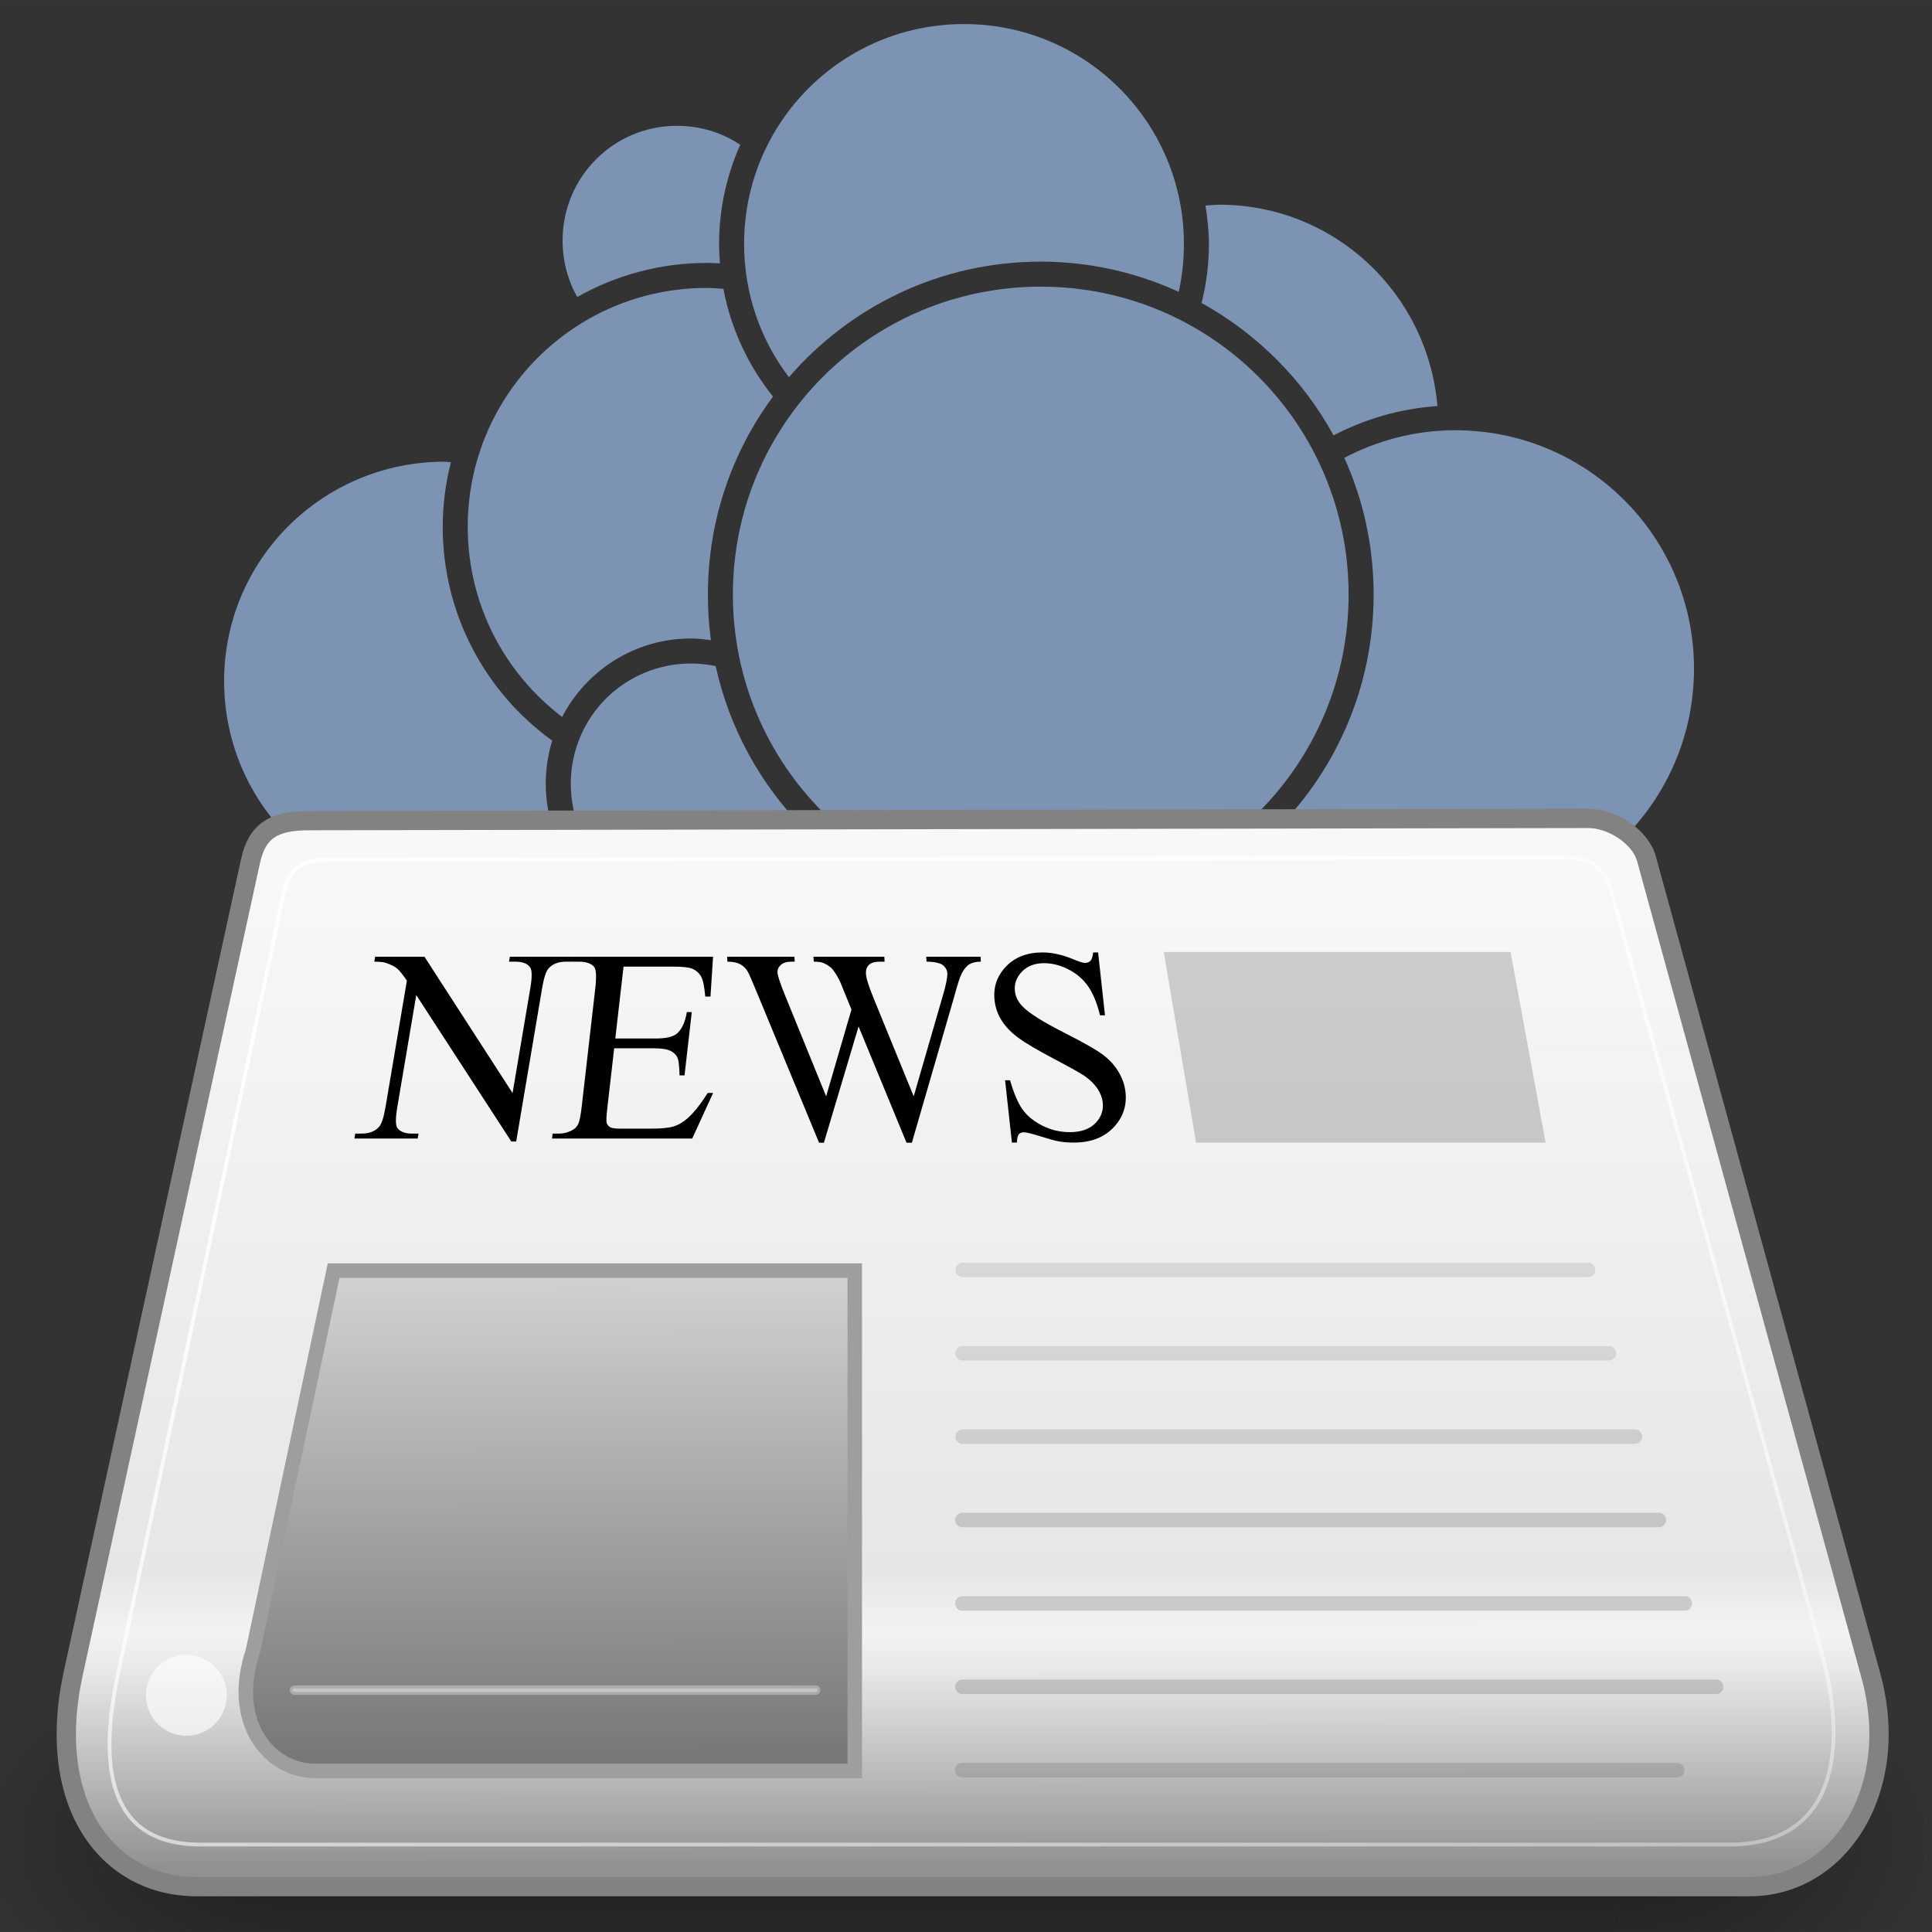 <?xml version="1.0" encoding="UTF-8" standalone="no"?>
<svg
   xmlns:dc="http://purl.org/dc/elements/1.1/"
   xmlns:cc="http://creativecommons.org/ns#"
   xmlns:rdf="http://www.w3.org/1999/02/22-rdf-syntax-ns#"
   xmlns:svg="http://www.w3.org/2000/svg"
   xmlns="http://www.w3.org/2000/svg"
   xmlns:xlink="http://www.w3.org/1999/xlink"
   xmlns:sodipodi="http://sodipodi.sourceforge.net/DTD/sodipodi-0.dtd"
   xmlns:inkscape="http://www.inkscape.org/namespaces/inkscape"
   xml:space="preserve"
   height="500"
   viewBox="0 0 500.009 500"
   width="500"
   version="1.1"
   y="0px"
   x="0px"
   enable-background="new 0 0 595.275 311.111"
   id="svg3051"
   inkscape:version="0.48.2 r9819"
   sodipodi:docname="owncloudnews-icon.svg"
   inkscape:export-filename="/Users/wutzelputz/Desktop/owncloudnews-icon-16.png"
   inkscape:export-xdpi="2.8800001"
   inkscape:export-ydpi="2.8800001"><rect x="0" y="0" width="500.009" height="500" fill="#333333" stroke="none"/><defs
     id="defs3075">
<linearGradient
   y2="73.136"
   y1="13.835"
   gradientTransform="matrix(1.31,0,0,0.763,0.125,-1.125)"
   x2="40.419"
   gradientUnits="userSpaceOnUse"
   x1="4.681"
   id="linearGradient2947"><stop
     offset="0"
     stop-color="#fff"
     id="stop2943" /><stop
     offset="1"
     stop-opacity="0"
     stop-color="#fff"
     id="stop2945" /></linearGradient><linearGradient
   y2="25.54"
   y1="38.134"
   gradientTransform="matrix(1.119,0,0,0.893,0.125,-1.125)"
   x2="12.728"
   gradientUnits="userSpaceOnUse"
   x1="12.745"
   id="linearGradient2932"><stop
     offset="0"
     stop-color="#787878"
     id="stop2928" /><stop
     offset="1"
     stop-color="#d0d0d0"
     id="stop2930" /></linearGradient><linearGradient
   y2="17.641"
   y1="46.606"
   gradientTransform="matrix(1.377,0,0,0.825,-1.443,-2.735)"
   x2="17.809"
   gradientUnits="userSpaceOnUse"
   x1="17.828"
   id="linearGradient2837"><stop
     offset="0"
     stop-color="#919191"
     id="stop2833" /><stop
     offset=".202"
     stop-color="#e9e9e9"
     id="stop2839" /><stop
     offset=".236"
     stop-color="#f3f3f3"
     id="stop2843" /><stop
     offset=".299"
     stop-color="#e6e6e6"
     id="stop2841" /><stop
     offset="1"
     stop-color="#f8f8f8"
     id="stop2835" /></linearGradient><linearGradient
   y2="609.51"
   x2="302.86"
   gradientTransform="matrix(2.774,0,0,1.97,-1892.2,-872.89)"
   y1="366.65"
   gradientUnits="userSpaceOnUse"
   x1="302.86"
   id="linearGradient6715"><stop
     offset="0"
     stop-opacity="0"
     id="stop5050" /><stop
     offset=".5"
     id="stop5056" /><stop
     offset="1"
     stop-opacity="0"
     id="stop5052" /></linearGradient><radialGradient
   r="117.14"
   gradientTransform="matrix(2.774,0,0,1.97,-1891.6,-872.89)"
   cx="605.71"
   cy="486.65"
   gradientUnits="userSpaceOnUse"
   xlink:href="#linearGradient5060"
   id="radialGradient6717" /><linearGradient
   id="linearGradient5060"><stop
     offset="0"
     id="stop5062" /><stop
     offset="1"
     stop-opacity="0"
     id="stop5064" /></linearGradient><radialGradient
   r="117.14"
   gradientTransform="matrix(-2.774,0,0,1.97,112.76,-872.89)"
   cx="605.71"
   cy="486.65"
   gradientUnits="userSpaceOnUse"
   xlink:href="#linearGradient5060"
   id="radialGradient6719" /><linearGradient
   inkscape:collect="always"
   xlink:href="#linearGradient2947"
   id="linearGradient4050"
   gradientUnits="userSpaceOnUse"
   gradientTransform="matrix(14.14,0,0,8.233,-5.368,86.072)"
   x1="4.681"
   y1="13.835"
   x2="40.419"
   y2="73.136" /><linearGradient
   inkscape:collect="always"
   xlink:href="#linearGradient2932"
   id="linearGradient4055"
   gradientUnits="userSpaceOnUse"
   gradientTransform="matrix(12.079,0,0,9.638,-5.368,86.072)"
   x1="12.745"
   y1="38.134"
   x2="12.728"
   y2="25.54" /><linearGradient
   inkscape:collect="always"
   xlink:href="#linearGradient2837"
   id="linearGradient4070"
   gradientUnits="userSpaceOnUse"
   gradientTransform="matrix(14.856,0,0,8.901,-22.284,68.705)"
   x1="17.828"
   y1="46.606"
   x2="17.809"
   y2="17.641" /></defs><sodipodi:namedview
     pagecolor="#ffffff"
     bordercolor="#666666"
     borderopacity="1"
     objecttolerance="10"
     gridtolerance="10"
     guidetolerance="10"
     inkscape:pageopacity="0"
     inkscape:pageshadow="2"
     inkscape:window-width="1884"
     inkscape:window-height="1121"
     id="namedview3073"
     showgrid="false"
     inkscape:zoom="1"
     inkscape:cx="250"
     inkscape:cy="250"
     inkscape:window-x="0"
     inkscape:window-y="0"
     inkscape:window-maximized="0"
     inkscape:current-layer="svg3051" /><path
     inkscape:connector-curvature="0"
     style="fill:#7c93b3;fill-opacity:1"
     id="path3057"
     d="m 175.169,32.556 c -16.393,0 -29.571,13.289 -29.571,29.683 0,5.308 1.369,10.323 3.794,14.618 9.893,-5.58 21.329,-8.816 33.477,-8.816 1.172,0 2.302,0.05 3.459,0.111 -0.131,-1.662 -0.223,-3.326 -0.223,-5.022 0,-9.131 1.983,-17.818 5.468,-25.666 -4.694,-3.146 -10.311,-4.909 -16.405,-4.909 z" /><path
     inkscape:connector-curvature="0"
     style="fill:#7c93b3;fill-opacity:1"
     id="path3059"
     d="m 115.024,119.487 c -31.48,0 -57.023,25.319 -57.023,56.799 0,31.48 25.543,57.023 57.023,57.023 11.982,0 23.081,-3.733 32.249,-10.043 -3.789,-5.887 -6.026,-12.926 -6.026,-20.421 0,-3.89 0.574,-7.628 1.674,-11.159 -17.165,-12.405 -28.344,-32.591 -28.344,-55.349 0,-5.782 0.762,-11.373 2.12,-16.738 -0.564,-0.014 -1.106,-0.111 -1.674,-0.111 z" /><path
     inkscape:connector-curvature="0"
     style="fill:#7c93b3;fill-opacity:1"
     id="path3061"
     d="m 182.871,74.514 c -34.173,0 -61.821,27.648 -61.821,61.821 0,20.117 9.585,37.926 24.438,49.211 6.262,-12.078 18.838,-20.31 33.365,-20.31 1.756,0 3.441,0.213 5.133,0.447 -0.531,-3.865 -0.781,-7.819 -0.781,-11.828 0,-19.171 6.241,-36.901 16.85,-51.22 -6.352,-7.946 -10.896,-17.492 -12.833,-27.894 -1.436,-0.1 -2.894,-0.224 -4.351,-0.224 z" /><path
     inkscape:connector-curvature="0"
     style="fill:#7c93b3;fill-opacity:1"
     id="path3063"
     d="m 315.551,52.977 c -1.211,0 -2.379,0.149 -3.571,0.223 0.516,3.252 0.893,6.536 0.893,9.931 0,5.285 -0.672,10.384 -1.897,15.288 14.362,7.948 26.288,19.84 34.146,34.258 8.151,-4.243 17.243,-6.941 26.893,-7.588 C 369.529,75.922 345.366,52.976 315.551,52.976 z" /><path
     inkscape:connector-curvature="0"
     style="fill:#7c93b3;fill-opacity:1"
     id="path3065"
     d="m 249.486,6.221 c -31.479,0 -56.911,25.432 -56.911,56.911 0,12.976 4.321,24.918 11.605,34.482 15.803,-18.291 39.127,-29.906 65.168,-29.906 12.741,0 24.823,2.837 35.709,7.811 0.886,-3.988 1.343,-8.134 1.343,-12.388 0,-31.479 -25.43,-56.911 -56.912,-56.911 z" /><path
     inkscape:connector-curvature="0"
     style="fill:#7c93b3;fill-opacity:1"
     id="path3067"
     d="m 376.593,111.342 c -10.376,0 -20.097,2.649 -28.679,7.142 4.873,10.794 7.588,22.77 7.588,35.374 0,23.599 -9.488,45.026 -24.885,60.593 11.311,12.558 27.721,20.421 45.975,20.421 34.173,0 61.821,-27.648 61.821,-61.821 0,-34.174 -27.648,-61.709 -61.821,-61.709 z" /><path
     inkscape:connector-curvature="0"
     style="fill:#7c93b3;fill-opacity:1"
     id="path3069"
     d="m 178.856,171.712 c -17.256,0 -31.133,13.877 -31.133,31.133 0,17.256 13.877,31.245 31.133,31.245 13.227,0 24.454,-8.253 29.013,-19.863 -11.125,-11.33 -19.12,-25.785 -22.653,-41.846 -2.067,-0.427 -4.166,-0.669 -6.361,-0.669 z" /><path
     inkscape:connector-curvature="0"
     style="fill:#7c93b3;fill-opacity:1"
     id="path3071"
     d="m 269.35,74.179 c -44.048,0 -79.677,35.624 -79.677,79.677 0,44.047 35.625,79.677 79.677,79.677 44.05,0 79.677,-35.629 79.677,-79.677 0,-44.051 -35.627,-79.677 -79.677,-79.677 z" /><g
     id="g6707"
     transform="matrix(0.256,0,0,0.225,475.39,457.282)"><rect
       id="rect6709"
       style="opacity:0.402;color:#000000;fill:url(#linearGradient6715)"
       height="478.36"
       width="1339.6"
       y="-150.7"
       x="-1559.3" /><path
       inkscape:connector-curvature="0"
       id="path6711"
       style="opacity:0.402;color:#000000;fill:url(#radialGradient6717)"
       d="m -219.62,-150.68 v 478.33 c 142.88,0.9 345.4,-107.17 345.4,-239.2 0,-132.02 -159.44,-239.13 -345.4,-239.13 z" /><path
       inkscape:connector-curvature="0"
       id="path6713"
       style="opacity:0.402;color:#000000;fill:url(#radialGradient6719)"
       d="m -1559.3,-150.68 v 478.33 c -142.8,0.9 -345.4,-107.17 -345.4,-239.2 0,-132.02 159.5,-239.13 345.4,-239.13 z" /></g><path
     style="fill:url(#linearGradient4070);fill-rule:evenodd;stroke:#828282;stroke-width:5;stroke-miterlimit:4;stroke-dasharray:none"
     inkscape:connector-curvature="0"
     id="path1943"
     d="M 64.84,222.821 18.955,433.081 c -7.347,33.675 8.713,55.179 31.945,55.179 H 452.828 c 23.23,0 39.436,-25.194 31.366,-54.596 L 426.112,222.249 c -1.608,-5.826 -9.031,-10.466 -15.106,-10.455 L 79.935,212.377 c -8.92,0.011 -13.363,2.503 -15.096,10.444 z" /><path
     style="fill-opacity:0.175;fill-rule:evenodd"
     inkscape:connector-curvature="0"
     id="path2850"
     d="m 390.939,246.375 h -89.76 l 8.373,49.331 h 90.461 l -9.074,-49.331 z" /><path
     style="fill:none;stroke:#000000;stroke-width:3.75;stroke-linecap:round;stroke-opacity:0.099;stroke-miterlimit:4;stroke-dasharray:none"
     inkscape:connector-curvature="0"
     id="path2852"
     d="M 410.997,328.647 H 249.151" /><path
     style="fill:none;stroke:#000000;stroke-width:3.75;stroke-linecap:round;stroke-opacity:0.099;stroke-miterlimit:4;stroke-dasharray:none"
     inkscape:connector-curvature="0"
     id="path2854"
     d="M 416.392,350.226 H 249.151" /><path
     style="fill:none;stroke:#000000;stroke-width:3.75;stroke-linecap:round;stroke-opacity:0.123;stroke-miterlimit:4;stroke-dasharray:none"
     inkscape:connector-curvature="0"
     id="path2856"
     d="M 423.135,371.806 H 249.151" /><path
     style="fill:none;stroke:#000000;stroke-width:3.75;stroke-linecap:round;stroke-opacity:0.152;stroke-miterlimit:4;stroke-dasharray:none"
     inkscape:connector-curvature="0"
     id="path2858"
     d="M 429.296,393.385 H 249.065" /><path
     style="fill:none;stroke:#000000;stroke-width:3.75;stroke-linecap:round;stroke-opacity:0.152;stroke-miterlimit:4;stroke-dasharray:none"
     inkscape:connector-curvature="0"
     id="path2860"
     d="M 436.04,414.965 H 249.065" /><path
     style="fill:none;stroke:#000000;stroke-width:3.75;stroke-linecap:round;stroke-opacity:0.152;stroke-miterlimit:4;stroke-dasharray:none"
     inkscape:connector-curvature="0"
     id="path2862"
     d="M 444.132,436.544 H 249.065" /><path
     style="fill:none;stroke:#000000;stroke-width:3.75;stroke-linecap:round;stroke-opacity:0.117;stroke-miterlimit:4;stroke-dasharray:none"
     inkscape:connector-curvature="0"
     id="path2864"
     d="M 434.076,458.123 H 249.011" /><path
     inkscape:connector-curvature="0"
     id="text2866"
     d="m 97.085,247.594 h 12.764 l 22.805,35.293 4.591,-27.136 c 0.489,-2.892 0.47,-4.694 -0.055,-5.416 -0.688,-0.971 -1.965,-1.457 -3.81,-1.457 h -1.64 l 0.217,-1.284 h 16.39 l -0.217,1.284 h -1.672 c -1.985,0 -3.501,0.604 -4.534,1.802 -0.633,0.744 -1.179,2.438 -1.624,5.071 l -6.713,39.674 h -1.252 l -24.607,-37.904 -4.904,28.981 c -0.489,2.892 -0.481,4.694 0.011,5.416 0.72,0.971 1.987,1.457 3.821,1.457 h 1.662 l -0.217,1.284 H 91.722 l 0.217,-1.284 h 1.629 c 2.018,0 3.544,-0.604 4.578,-1.802 0.633,-0.745 1.179,-2.438 1.624,-5.071 l 5.537,-32.725 c -1.1,-1.597 -1.957,-2.654 -2.573,-3.161 -0.626,-0.507 -1.582,-0.982 -2.866,-1.424 -0.634,-0.205 -1.641,-0.313 -3.001,-0.313 l 0.217,-1.284 z" /><path
     inkscape:connector-curvature="0"
     id="text2870"
     d="m 161.373,250.162 -2.132,18.601 h 10.337 c 2.687,0 4.524,-0.399 5.523,-1.208 1.32,-1.068 2.215,-2.946 2.651,-5.621 h 1.284 l -1.878,16.379 h -1.284 c -0.061,-2.287 -0.216,-3.766 -0.465,-4.413 -0.317,-0.809 -0.924,-1.446 -1.82,-1.91 -0.898,-0.453 -2.327,-0.691 -4.301,-0.691 h -10.337 l -1.779,15.516 c -0.239,2.082 -0.297,3.345 -0.166,3.798 0.142,0.453 0.425,0.809 0.858,1.079 0.422,0.27 1.292,0.399 2.587,0.399 h 7.984 c 2.654,0 4.617,-0.183 5.858,-0.561 1.25,-0.367 2.488,-1.09 3.724,-2.18 1.6,-1.435 3.316,-3.604 5.147,-6.495 h 1.392 l -5.41,11.804 h -36.275 l 0.147,-1.284 h 1.672 c 1.101,0 2.189,-0.27 3.242,-0.798 0.787,-0.367 1.358,-0.928 1.701,-1.662 0.355,-0.744 0.659,-2.266 0.921,-4.553 l 3.505,-30.578 c 0.341,-2.978 0.251,-4.823 -0.264,-5.514 -0.735,-0.928 -2.063,-1.392 -4.005,-1.392 h -1.672 l 0.147,-1.284 h 36.275 l -0.663,10.304 h -1.359 c -0.202,-2.471 -0.546,-4.176 -1.024,-5.093 -0.487,-0.928 -1.279,-1.64 -2.378,-2.126 -0.888,-0.345 -2.498,-0.518 -4.839,-0.518 h -12.905 z" /><path
     inkscape:connector-curvature="0"
     id="text2874"
     d="m 253.778,247.594 0.072,1.284 c -1.219,0 -2.21,0.227 -2.941,0.658 -0.741,0.442 -1.429,1.262 -2.052,2.471 -0.419,0.809 -1.044,2.741 -1.866,5.794 l -10.995,37.937 h -1.381 l -12.411,-30.093 -8.974,30.093 h -1.252 l -16.173,-39.08 c -1.2,-2.924 -1.965,-4.64 -2.265,-5.179 -0.513,-0.874 -1.186,-1.532 -2.008,-1.953 -0.823,-0.432 -1.914,-0.647 -3.273,-0.647 l -0.072,-1.284 h 17.415 l 0.072,1.284 h -0.831 c -1.219,0 -2.142,0.281 -2.759,0.831 -0.616,0.561 -0.902,1.23 -0.858,2.018 0.045,0.809 0.657,2.676 1.835,5.589 l 10.748,26.413 6.553,-22.464 -1.613,-3.949 -1.288,-3.161 c -0.55,-1.155 -1.147,-2.18 -1.8,-3.053 -0.327,-0.442 -0.714,-0.809 -1.174,-1.111 -0.606,-0.421 -1.194,-0.712 -1.788,-0.906 -0.45,-0.129 -1.144,-0.205 -2.094,-0.205 l -0.072,-1.284 h 18.332 l 0.072,1.284 h -1.252 c -1.295,0 -2.229,0.281 -2.802,0.831 -0.573,0.561 -0.833,1.316 -0.78,2.255 0.067,1.187 0.711,3.248 1.911,6.183 l 10.454,25.582 7.503,-25.928 c 0.864,-2.87 1.259,-4.866 1.198,-5.967 -0.03,-0.539 -0.231,-1.036 -0.591,-1.5 -0.36,-0.464 -0.799,-0.788 -1.317,-0.971 -0.903,-0.324 -2.056,-0.486 -3.469,-0.486 l -0.072,-1.284 h 14.059 z" /><path
     inkscape:connector-curvature="0"
     id="text2878"
     d="m 284.19,246.483 1.785,16.282 h -1.284 c -0.764,-3.129 -1.78,-5.611 -3.052,-7.466 -1.281,-1.845 -2.975,-3.323 -5.09,-4.402 -2.105,-1.09 -4.225,-1.629 -6.35,-1.629 -2.406,0 -4.322,0.734 -5.725,2.201 -1.414,1.467 -2.019,3.14 -1.813,5.017 0.157,1.435 0.797,2.741 1.918,3.917 1.625,1.737 5.288,4.046 11,6.938 4.661,2.363 7.859,4.176 9.606,5.438 1.746,1.262 3.149,2.741 4.2,4.456 1.051,1.716 1.69,3.507 1.896,5.384 0.39,3.561 -0.664,6.636 -3.144,9.214 -2.479,2.579 -5.899,3.863 -10.248,3.863 -1.359,0 -2.654,-0.097 -3.886,-0.313 -0.724,-0.108 -2.259,-0.529 -4.595,-1.262 -2.334,-0.723 -3.81,-1.09 -4.414,-1.09 -0.572,0 -1.017,0.173 -1.314,0.518 -0.297,0.345 -0.466,1.068 -0.509,2.147 h -1.284 l -1.768,-16.131 h 1.284 c 0.974,3.377 2.06,5.902 3.259,7.585 1.208,1.672 2.915,3.064 5.13,4.176 2.215,1.111 4.575,1.672 7.078,1.672 2.892,0 5.084,-0.766 6.6,-2.298 1.506,-1.521 2.149,-3.334 1.92,-5.416 -0.127,-1.155 -0.567,-2.32 -1.333,-3.496 -0.767,-1.187 -1.88,-2.287 -3.329,-3.302 -0.982,-0.691 -3.604,-2.169 -7.887,-4.424 -4.272,-2.255 -7.329,-4.057 -9.18,-5.395 -1.842,-1.349 -3.299,-2.827 -4.35,-4.445 -1.062,-1.618 -1.7,-3.399 -1.913,-5.341 -0.371,-3.388 0.605,-6.29 2.938,-8.729 2.321,-2.449 5.478,-3.668 9.481,-3.668 2.503,0 5.225,0.615 8.154,1.845 1.357,0.572 2.307,0.863 2.835,0.863 0.604,0 1.07,-0.183 1.419,-0.539 0.339,-0.356 0.572,-1.079 0.679,-2.169 h 1.284 z" /><path
     style="fill:url(#linearGradient4055);fill-rule:evenodd;stroke:#9e9e9e;stroke-width:3.75;stroke-miterlimit:4;stroke-dasharray:none"
     inkscape:connector-curvature="0"
     id="path2924"
     d="M 221.217,328.841 V 458.318 H 81.619 c -12.207,0 -22.248,-12.807 -16.179,-31.02 L 86.345,328.841 h 134.871 z" /><path
     style="fill:none;stroke:#ffffff;stroke-width:1px;stroke-linecap:round;stroke-linejoin:round;stroke-opacity:0.31"
     inkscape:connector-curvature="0"
     id="path2934"
     d="M 211.107,437.418 H 76.235" /><path
     style="fill:none;stroke:#ffffff;stroke-width:2.45px;stroke-linecap:round;stroke-linejoin:round;stroke-opacity:0.31"
     inkscape:connector-curvature="0"
     id="path2937"
     d="M 211.107,437.407 H 76.235" /><path
     style="fill:none;stroke:url(#linearGradient4050);stroke-width:0.982px"
     inkscape:connector-curvature="0"
     id="path2939"
     d="m 73.484,230.816 -42.946,202.469 c -4.762,22.453 -3.438,44.087 21.338,44.087 H 447.782 c 24.104,0 31.894,-19.918 23.5,-50.291 L 417.107,230.957 c -1.489,-5.362 -4.952,-8.966 -10.542,-8.955 l -321.857,0.529 c -6.88,0.022 -9.999,2.525 -11.221,8.287 z" /><path
     inkscape:connector-curvature="0"
     id="path2963"
     style="color:#000000;fill:#ffffff;fill-opacity:0.637"
     d="m 58.697,438.767 a 10.453,10.453 0 1 1 -20.906,0 10.453,10.453 0 1 1 20.906,0 z" /></svg>